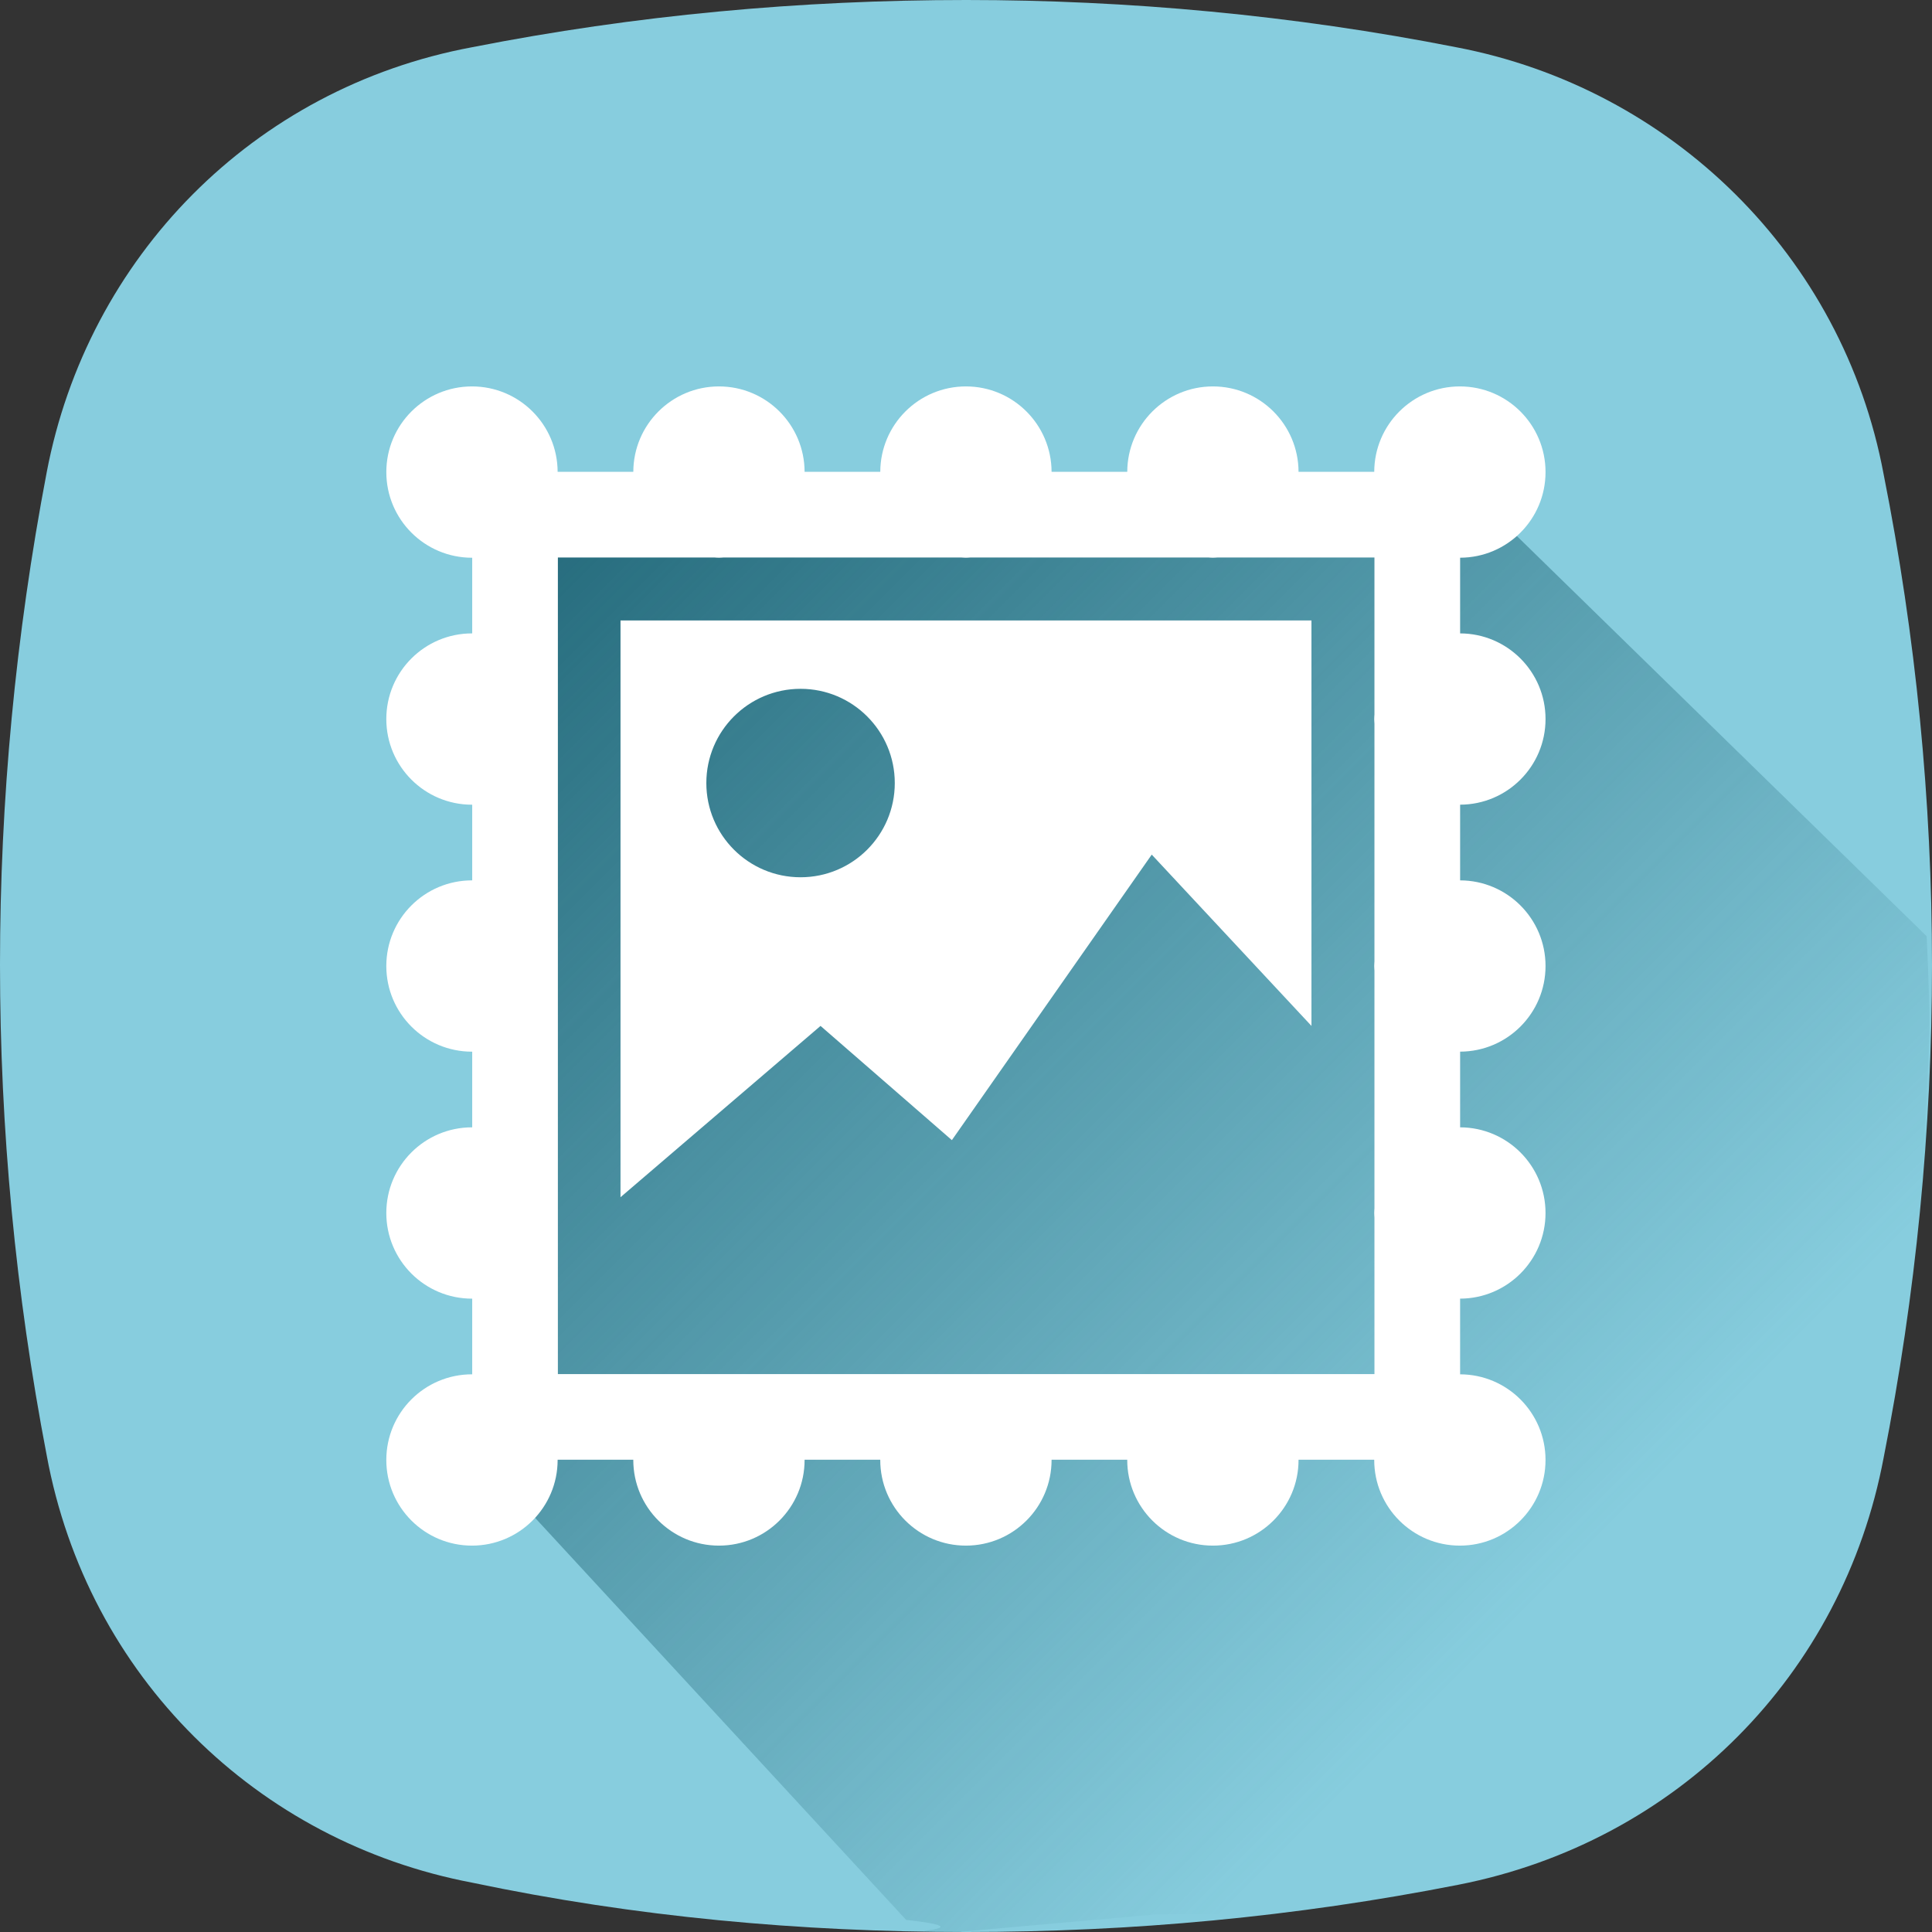 <?xml version="1.0" encoding="UTF-8" standalone="no"?>
<svg
   xmlns:dc="http://purl.org/dc/elements/1.1/"
   xmlns:cc="http://creativecommons.org/ns#"
   xmlns:rdf="http://www.w3.org/1999/02/22-rdf-syntax-ns#"
   xmlns:svg="http://www.w3.org/2000/svg"
   xmlns="http://www.w3.org/2000/svg"
   xmlns:xlink="http://www.w3.org/1999/xlink"
   xmlns:sodipodi="http://sodipodi.sourceforge.net/DTD/sodipodi-0.dtd"
   xmlns:inkscape="http://www.inkscape.org/namespaces/inkscape"
   version="1.1"
   x="0px"
   y="0px"
   viewBox="0 0 100 100"
   enable-background="new 0 0 100 100"
   xml:space="preserve"
   id="svg3555"
   inkscape:version="0.92.2 (5c3e80d, 2017-08-06)"
   sodipodi:docname="Artwork-category.svg"
   width="100"
   height="100"><rect x="0" y="0" width="100" height="100" fill="#333333" stroke="none"/><defs
     id="defs3591"><linearGradient
       inkscape:collect="always"
       xlink:href="#linearGradient20099"
       id="linearGradient28985"
       gradientUnits="userSpaceOnUse"
       x1="162"
       y1="114"
       x2="246"
       y2="198"
       gradientTransform="matrix(0.333,0,0,0.333,-41.667,-25)" /><linearGradient
       inkscape:collect="always"
       id="linearGradient20099"><stop
         style="stop-color:#216778;stop-opacity:1;"
         offset="0"
         id="stop20101" /><stop
         style="stop-color:#216778;stop-opacity:0;"
         offset="1"
         id="stop20103" /></linearGradient></defs><sodipodi:namedview
     pagecolor="#ffffff"
     bordercolor="#666666"
     borderopacity="1"
     objecttolerance="10"
     gridtolerance="10"
     guidetolerance="10"
     inkscape:pageopacity="0"
     inkscape:pageshadow="2"
     inkscape:window-width="1366"
     inkscape:window-height="717"
     id="namedview3589"
     showgrid="false"
     showborder="false"
     inkscape:zoom="0.5"
     inkscape:cx="-352.5357"
     inkscape:cy="39.809347"
     inkscape:window-x="0"
     inkscape:window-y="0"
     inkscape:window-maximized="1"
     inkscape:current-layer="svg3555"
     showguides="false"
     inkscape:guide-bbox="true"
     fit-margin-top="0"
     fit-margin-left="0"
     fit-margin-right="0"
     fit-margin-bottom="0"><sodipodi:guide
       position="111.574,134.35"
       orientation="-0.707,0.707"
       id="guide6034"
       inkscape:locked="false" /><sodipodi:guide
       position="87.179,142.128"
       orientation="1,0"
       id="guide6036"
       inkscape:locked="false" /><sodipodi:guide
       position="-36.211,60.811"
       orientation="0,1"
       id="guide6038"
       inkscape:locked="false" /><sodipodi:guide
       position="128.721,109.27"
       orientation="0.707,0.707"
       id="guide6040"
       inkscape:label=""
       inkscape:color="rgb(0,0,255)"
       inkscape:locked="false" /><sodipodi:guide
       position="40.952,5.657"
       orientation="0.707,0.707"
       id="guide3622"
       inkscape:label=""
       inkscape:color="rgb(0,0,255)"
       inkscape:locked="false" /></sodipodi:namedview><g
     id="g8382"
     inkscape:export-xdpi="96"
     inkscape:export-ydpi="96"
     transform="matrix(2,0,0,2,-1.385e-6,-10e-7)"><path
       style="fill:#87cdde;fill-opacity:1;stroke-width:0.333"
       inkscape:connector-curvature="0"
       id="path28975"
       d="M 48.749,12.278 C 47.693,6.611 43.244,2.278 37.684,1.222 33.459,0.39 29.176,5e-7 25.007,5e-7 20.725,5e-7 16.443,0.39 12.219,1.222 6.547,2.278 2.266,6.667 1.209,12.222 c -1.612,8.444 -1.612,17.056 0,25.444 1.056,5.723 5.449,10 11.01,11.057 4.225,0.888 8.507,1.277 12.788,1.277 4.281,0 8.506,-0.39 12.732,-1.222 5.672,-1.111 9.954,-5.444 11.01,-11.055 1.668,-8.445 1.668,-17.057 0,-25.445 z" /><path
       sodipodi:nodetypes="cccccccccccc"
       style="fill:url(#linearGradient28985);fill-opacity:1;stroke-width:0.333"
       d="m 38.13,12.773 -25.331,-0.099 -0.057,25.409 10.708,11.603 c 2.369,0.267 -1.011,0.306 1.368,0.312 l 5.143,-0.457 c 4.212,-0.012 3.618,0.056 7.778,-0.764 5.672,-1.111 9.954,-5.444 11.01,-11.055 0.83,-4.204 1.247,-6.21 1.251,-10.448 l -0.274,3.407 c 0.227,-3.838 0.252,-3.919 0.136,-6.452 z"
       id="path28977"
       inkscape:connector-curvature="0" /><g
       id="g28981"
       transform="matrix(0.3,0,0,0.3,112.298,-25.412)"
       style="fill:#ffffff"><path
         style="clip-rule:evenodd;fill:#ffffff;fill-rule:evenodd"
         inkscape:connector-curvature="0"
         d="m -241,189.347 c 0,4.075 -3.297,7.377 -7.368,7.389 v 6.529 c 4.071,0.011 7.368,3.314 7.368,7.388 0,4.081 -3.308,7.389 -7.389,7.389 -4.081,0 -7.389,-3.308 -7.389,-7.389 0,-0.007 10e-4,-0.014 10e-4,-0.021 h -6.53 c 0,0.007 10e-4,0.014 10e-4,0.021 0,4.081 -3.308,7.389 -7.389,7.389 -4.081,0 -7.389,-3.308 -7.389,-7.389 0,-0.007 10e-4,-0.014 10e-4,-0.021 h -6.529 c 0,0.007 10e-4,0.014 10e-4,0.021 0,4.081 -3.309,7.389 -7.39,7.389 -4.081,0 -7.389,-3.308 -7.389,-7.389 0,-0.007 0.001,-0.014 0.001,-0.021 h -6.529 c 0,0.007 10e-4,0.014 10e-4,0.021 0,4.081 -3.308,7.389 -7.389,7.389 -4.081,0 -7.389,-3.308 -7.389,-7.389 0,-0.007 0.001,-0.014 0.001,-0.021 h -6.529 c 0,0.007 10e-4,0.014 10e-4,0.021 0,4.081 -3.308,7.389 -7.389,7.389 -4.081,0 -7.39,-3.308 -7.39,-7.389 0,-4.08 3.309,-7.389 7.39,-7.389 0.006,0 0.013,10e-4 0.02,10e-4 v -6.529 c -0.007,0 -0.014,0.001 -0.02,0.001 -4.081,0 -7.39,-3.309 -7.39,-7.39 0,-4.08 3.309,-7.389 7.39,-7.389 0.006,0 0.013,0.001 0.02,0.001 v -6.529 c -0.007,0 -0.014,0.001 -0.02,0.001 -4.081,0 -7.39,-3.308 -7.39,-7.389 0,-4.081 3.309,-7.389 7.39,-7.389 0.006,0 0.013,0.001 0.02,0.001 v -6.529 c -0.007,0 -0.014,0.001 -0.02,0.001 -4.081,0 -7.39,-3.308 -7.39,-7.389 0,-4.081 3.309,-7.389 7.39,-7.389 0.006,0 0.013,10e-4 0.02,10e-4 v -6.529 c -0.007,0 -0.014,0.001 -0.02,0.001 -4.08,-0.001 -7.389,-3.31 -7.389,-7.39 0,-4.081 3.309,-7.389 7.39,-7.389 4.074,0 7.376,3.297 7.388,7.369 h 6.529 c 0.011,-4.071 3.314,-7.369 7.388,-7.369 4.074,0 7.377,3.297 7.388,7.369 h 6.529 c 0.012,-4.072 3.314,-7.369 7.388,-7.369 4.074,0 7.377,3.297 7.389,7.369 h 6.529 c 0.011,-4.071 3.313,-7.369 7.388,-7.369 4.075,0 7.377,3.297 7.388,7.369 h 6.53 c 0.011,-4.071 3.313,-7.369 7.388,-7.369 4.081,0 7.389,3.308 7.389,7.389 0,4.074 -3.297,7.377 -7.368,7.388 v 6.529 c 4.071,0.011 7.368,3.314 7.368,7.388 0,4.074 -3.297,7.377 -7.368,7.388 v 6.529 c 4.071,0.012 7.368,3.314 7.368,7.388 0,4.075 -3.297,7.376 -7.368,7.388 v 6.529 c 4.07,0.012 7.367,3.315 7.367,7.389 z m -14.758,0.405 c -0.007,-0.135 -0.02,-0.269 -0.02,-0.405 0,-0.136 0.013,-0.27 0.02,-0.404 v -20.497 c -0.007,-0.135 -0.02,-0.268 -0.02,-0.405 0,-0.136 0.013,-0.27 0.02,-0.404 v -20.496 c -0.007,-0.135 -0.02,-0.268 -0.02,-0.405 0,-0.136 0.013,-0.27 0.02,-0.404 v -13.533 h -13.532 c -0.135,0.007 -0.268,0.021 -0.404,0.021 -0.136,0 -0.27,-0.013 -0.404,-0.021 h -20.498 c -0.134,0.008 -0.267,0.021 -0.404,0.021 -0.136,0 -0.27,-0.013 -0.404,-0.021 h -20.497 c -0.135,0.007 -0.268,0.021 -0.404,0.021 -0.137,0 -0.27,-0.013 -0.404,-0.021 h -13.492 v 70.444 h 70.443 z m -5.433,-16.543 -13.779,-14.778 -17.241,24.631 -11.33,-9.853 -17.257,14.778 v -49.754 h 59.606 v 34.976 z m -44.074,-29.08 c -4.489,0 -8.128,3.639 -8.128,8.128 0,4.489 3.639,8.128 8.128,8.128 4.489,0 8.128,-3.639 8.128,-8.128 0,-4.488 -3.639,-8.128 -8.128,-8.128 z"
         id="path28979" /></g></g></svg>